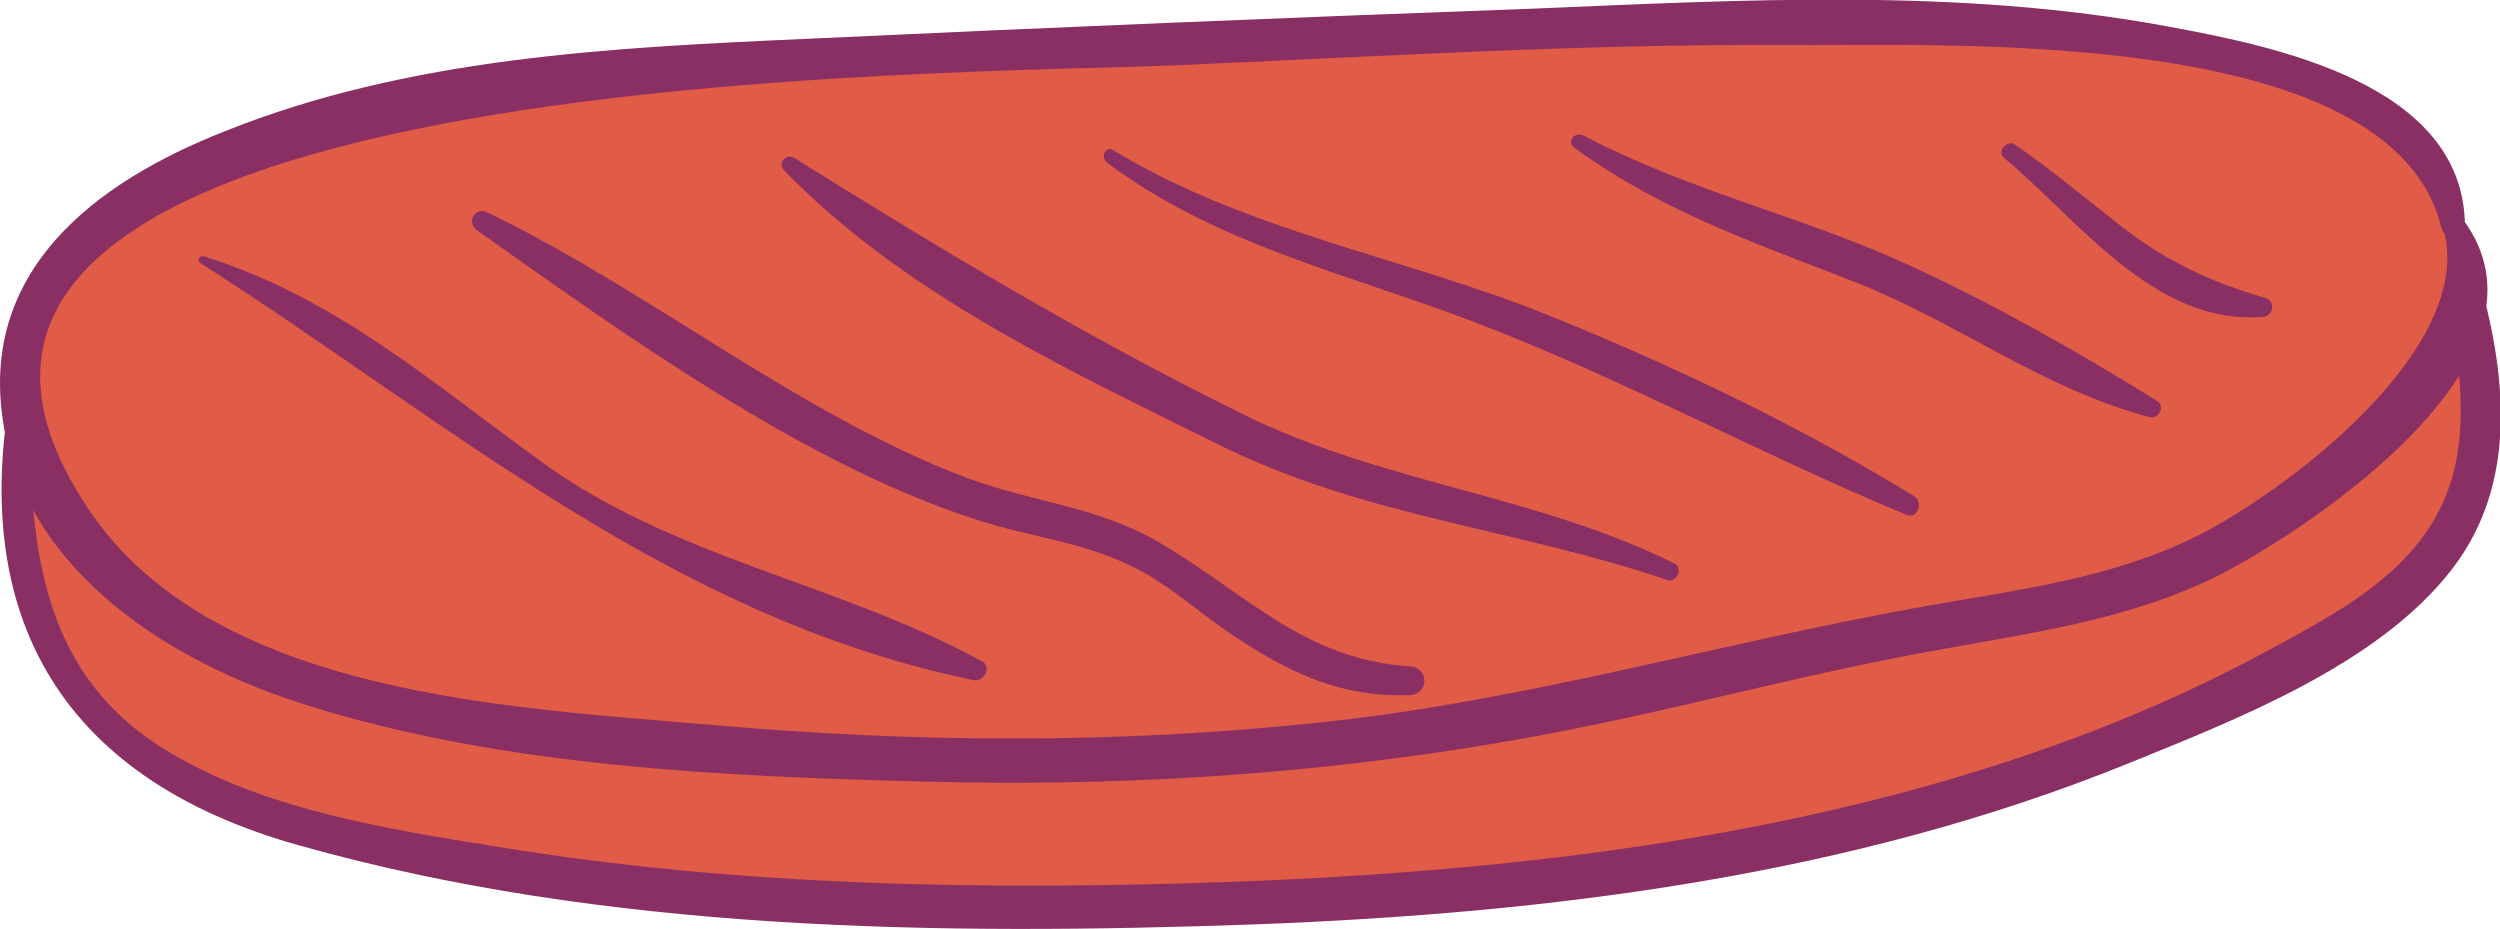 <?xml version="1.0" encoding="utf-8"?>
<!-- Generator: Adobe Illustrator 19.1.0, SVG Export Plug-In . SVG Version: 6.00 Build 0)  -->
<svg version="1.1" id="Layer_1" xmlns="http://www.w3.org/2000/svg" xmlns:xlink="http://www.w3.org/1999/xlink" x="0px" y="0px"
	 viewBox="0 0 199.6 74.2" style="enable-background:new 0 0 199.6 74.2;" xml:space="preserve">
<style type="text/css">
	.st0{fill:#97DD24;}
	.st1{fill:#E05C46;}
	.st2{fill:#FAB239;}
	.st3{fill:#8BC53F;}
	.st4{fill:#CCEF89;}
	.st5{fill:#FECF83;}
	.st6{fill:#FE6600;}
	.st7{fill:#892F64;}
	.st8{fill:#FFFFFF;}
	.st9{fill:#E04B2C;}
	.st10{fill:#6E2F8C;}
	.st11{fill:#FDC400;}
	.st12{fill:#E5FCBB;}
	.st13{fill:#FFEFDC;}
	.st14{fill:#F48371;}
	.st15{fill:#FF9300;}
	.st16{fill:#FFAD4A;}
	.st17{fill:#F7D5EE;}
	.st18{fill:#AF6D9B;}
	.st19{fill:#E2AA59;}
</style>
<g>
	<g>
		<g>
			<g>
				<path class="st1" d="M1.7,29.1c-1,9.2-1.7,19.3,4.3,26.7c5.1,6.4,14,9.3,22.5,11.3c20.1,4.6,40.9,5.6,61.6,5.3
					c33.8-0.5,68.9-4.7,96.7-21.8c2.9-1.8,5.7-3.7,7.7-6.3c4.8-6.2,3.7-14.6,1.9-22L1.7,29.1z"/>
			</g>
		</g>
		<g>
			<g>
				<g>
					<path class="st7" d="M1.3,29C-3,48.6,4.5,62.1,23.9,67.5c24.5,6.9,51.1,7.2,76.4,6.3c23.6-0.9,47.5-3.9,69.5-12.8
						c8.6-3.5,20.1-7.9,26-15.6c5.3-6.9,4.3-15.7,2-23.6c-0.5-1.6-2.7-0.9-2.5,0.7c0.8,5.1,2,11.1,0.3,16.2
						c-2.3,7-9.3,10.4-15.2,13.6c-8.6,4.6-17.7,8-27.1,10.6c-17.8,4.9-36.3,6.8-54.7,7.5c-19.6,0.7-39.5,0.4-58.9-2.8
						c-8.8-1.4-18.9-3-26.6-7.8C1.8,52.8,2.5,40.7,2.2,29.1C2.2,28.6,1.4,28.5,1.3,29L1.3,29z"/>
				</g>
			</g>
		</g>
	</g>
	<g>
		<g>
			<g>
				<path class="st1" d="M195.8,17.9c0.3-5-5.2-8.6-10.2-10.5c-9.5-3.6-19.9-4.8-30.2-5.3c-13.5-0.6-27.1-0.1-40.6,0.5
					C98.6,3.4,82.3,4,66,4.7c-17.9,0.7-36.5,1.7-52.2,9.4c-3.1,1.5-6.1,3.4-8.3,5.8C0.9,25.4,0.7,33.2,4,39.4
					c3.3,6.2,9.6,10.8,16.4,13.6c6.9,2.9,14.4,4.1,21.9,5.1c28.2,3.8,57.1,3.8,84.8-2c8-1.7,15.8-3.9,23.9-5.4
					c8.6-1.6,17.7-2.5,25.4-6.4c7.1-3.5,12.4-9.3,17.6-14.9c1-1.1,2.1-2.2,2.7-3.5c1.3-2.5,1-5.6-0.7-7.9L195.8,17.9z"/>
			</g>
		</g>
		<g>
			<g>
				<g>
					<path class="st7" d="M196.8,17.9C196.6,6.7,181.7,3.7,173,2.1C156.3-1,139,0,122.2,0.7c-19.3,0.7-38.6,1.5-57.8,2.4
						c-15.7,0.7-31.8,1.5-46.5,7.4C7.5,14.6-1.8,21.7,0.3,34c2,11.9,13.6,19,24.2,22.3c15.5,4.9,33.2,5.7,49.3,6.1
						c18,0.5,36.1-0.9,53.8-4.6c9.1-1.9,18-4.3,27.1-5.9c8.2-1.5,16.6-2.6,24-6.8c8-4.5,25.7-17,18-27.5c-0.6-0.8-1.9-0.3-1.6,0.7
						c2.6,9.6-12.7,21-19.7,24.5c-6.8,3.4-14.4,4.3-21.7,5.6c-16.3,2.9-32,7.6-48.5,9.3c-16,1.7-32.1,1.6-48.1,0.2
						c-16.1-1.4-40-2.3-50-17.2C-16.9,5.1,77.2,6,94.2,5.2c16.1-0.7,32.2-1.7,48.3-1.6c12.4,0.1,48.4-1.7,52.4,14.5
						C195.1,19.3,196.9,19.1,196.8,17.9L196.8,17.9z"/>
				</g>
			</g>
		</g>
	</g>
	<g>
		<g>
			<g>
				<path class="st7" d="M16,21c20,12.8,37.6,28.3,61.7,33.3c0.9,0.2,1.5-1.1,0.7-1.5c-11.5-6.3-24.7-8.2-35.4-16.1
					c-8.7-6.3-16.2-12.9-26.6-16.2C15.9,20.3,15.7,20.8,16,21L16,21z"/>
			</g>
		</g>
	</g>
	<g>
		<g>
			<g>
				<path class="st7" d="M38.1,18.4c11.6,8.2,26,18.6,39.6,23c4.7,1.6,9.1,1.8,13.6,4.3c2.5,1.4,4.7,3.4,7.1,5c4.5,3,8.6,5,14.2,4.8
					c1.5-0.1,1.5-2.2,0-2.3c-8.4-0.5-13.1-5.8-19.9-9.8c-4.8-2.9-10.2-3.3-15.4-5.2c-13.5-5.1-25.3-14.9-38.3-21.2
					C37.9,16.4,37.2,17.8,38.1,18.4L38.1,18.4z"/>
			</g>
		</g>
	</g>
	<g>
		<g>
			<g>
				<path class="st7" d="M62.6,13.6c9.6,9.9,22.8,16,34.9,22c11.6,5.7,23.5,6.6,35.6,10.7c0.8,0.3,1.3-1,0.6-1.3
					c-11-5.5-23.4-6.4-34.6-12c-12.4-6.1-24-13.1-35.7-20.4C62.7,12.2,62.1,13.1,62.6,13.6L62.6,13.6z"/>
			</g>
		</g>
	</g>
	<g>
		<g>
			<g>
				<path class="st7" d="M88.4,13c8.7,6.5,19,8.8,29,12.6c11.9,4.5,23,10.6,34.8,15.5c0.9,0.4,1.4-1,0.6-1.5
					c-9.3-5.7-19.4-10.5-29.6-14.6c-11.3-4.5-23.8-6.6-34.3-13C88.3,11.6,87.8,12.5,88.4,13L88.4,13z"/>
			</g>
		</g>
	</g>
	<g>
		<g>
			<g>
				<path class="st7" d="M125.7,11.8c7.3,5.3,14.8,7.7,23.1,11c7.8,3.2,14.5,8.3,22.8,10.5c0.8,0.2,1.3-0.9,0.6-1.3
					c-6.1-3.8-13-7.7-19.5-10.7c-8.6-4-17.8-6-26.3-10.5C125.6,10.5,125.1,11.4,125.7,11.8L125.7,11.8z"/>
			</g>
		</g>
	</g>
	<g>
		<g>
			<g>
				<path class="st7" d="M160,12.6c6,5,12,13.4,20.7,12.7c0.8-0.1,1-1.2,0.2-1.5c-4.5-1.3-8.3-3.1-12-6.1c-2.7-2.1-5.3-4.3-8.1-6.2
					C160.2,11.2,159.4,12.1,160,12.6L160,12.6z"/>
			</g>
		</g>
	</g>
</g>
</svg>
